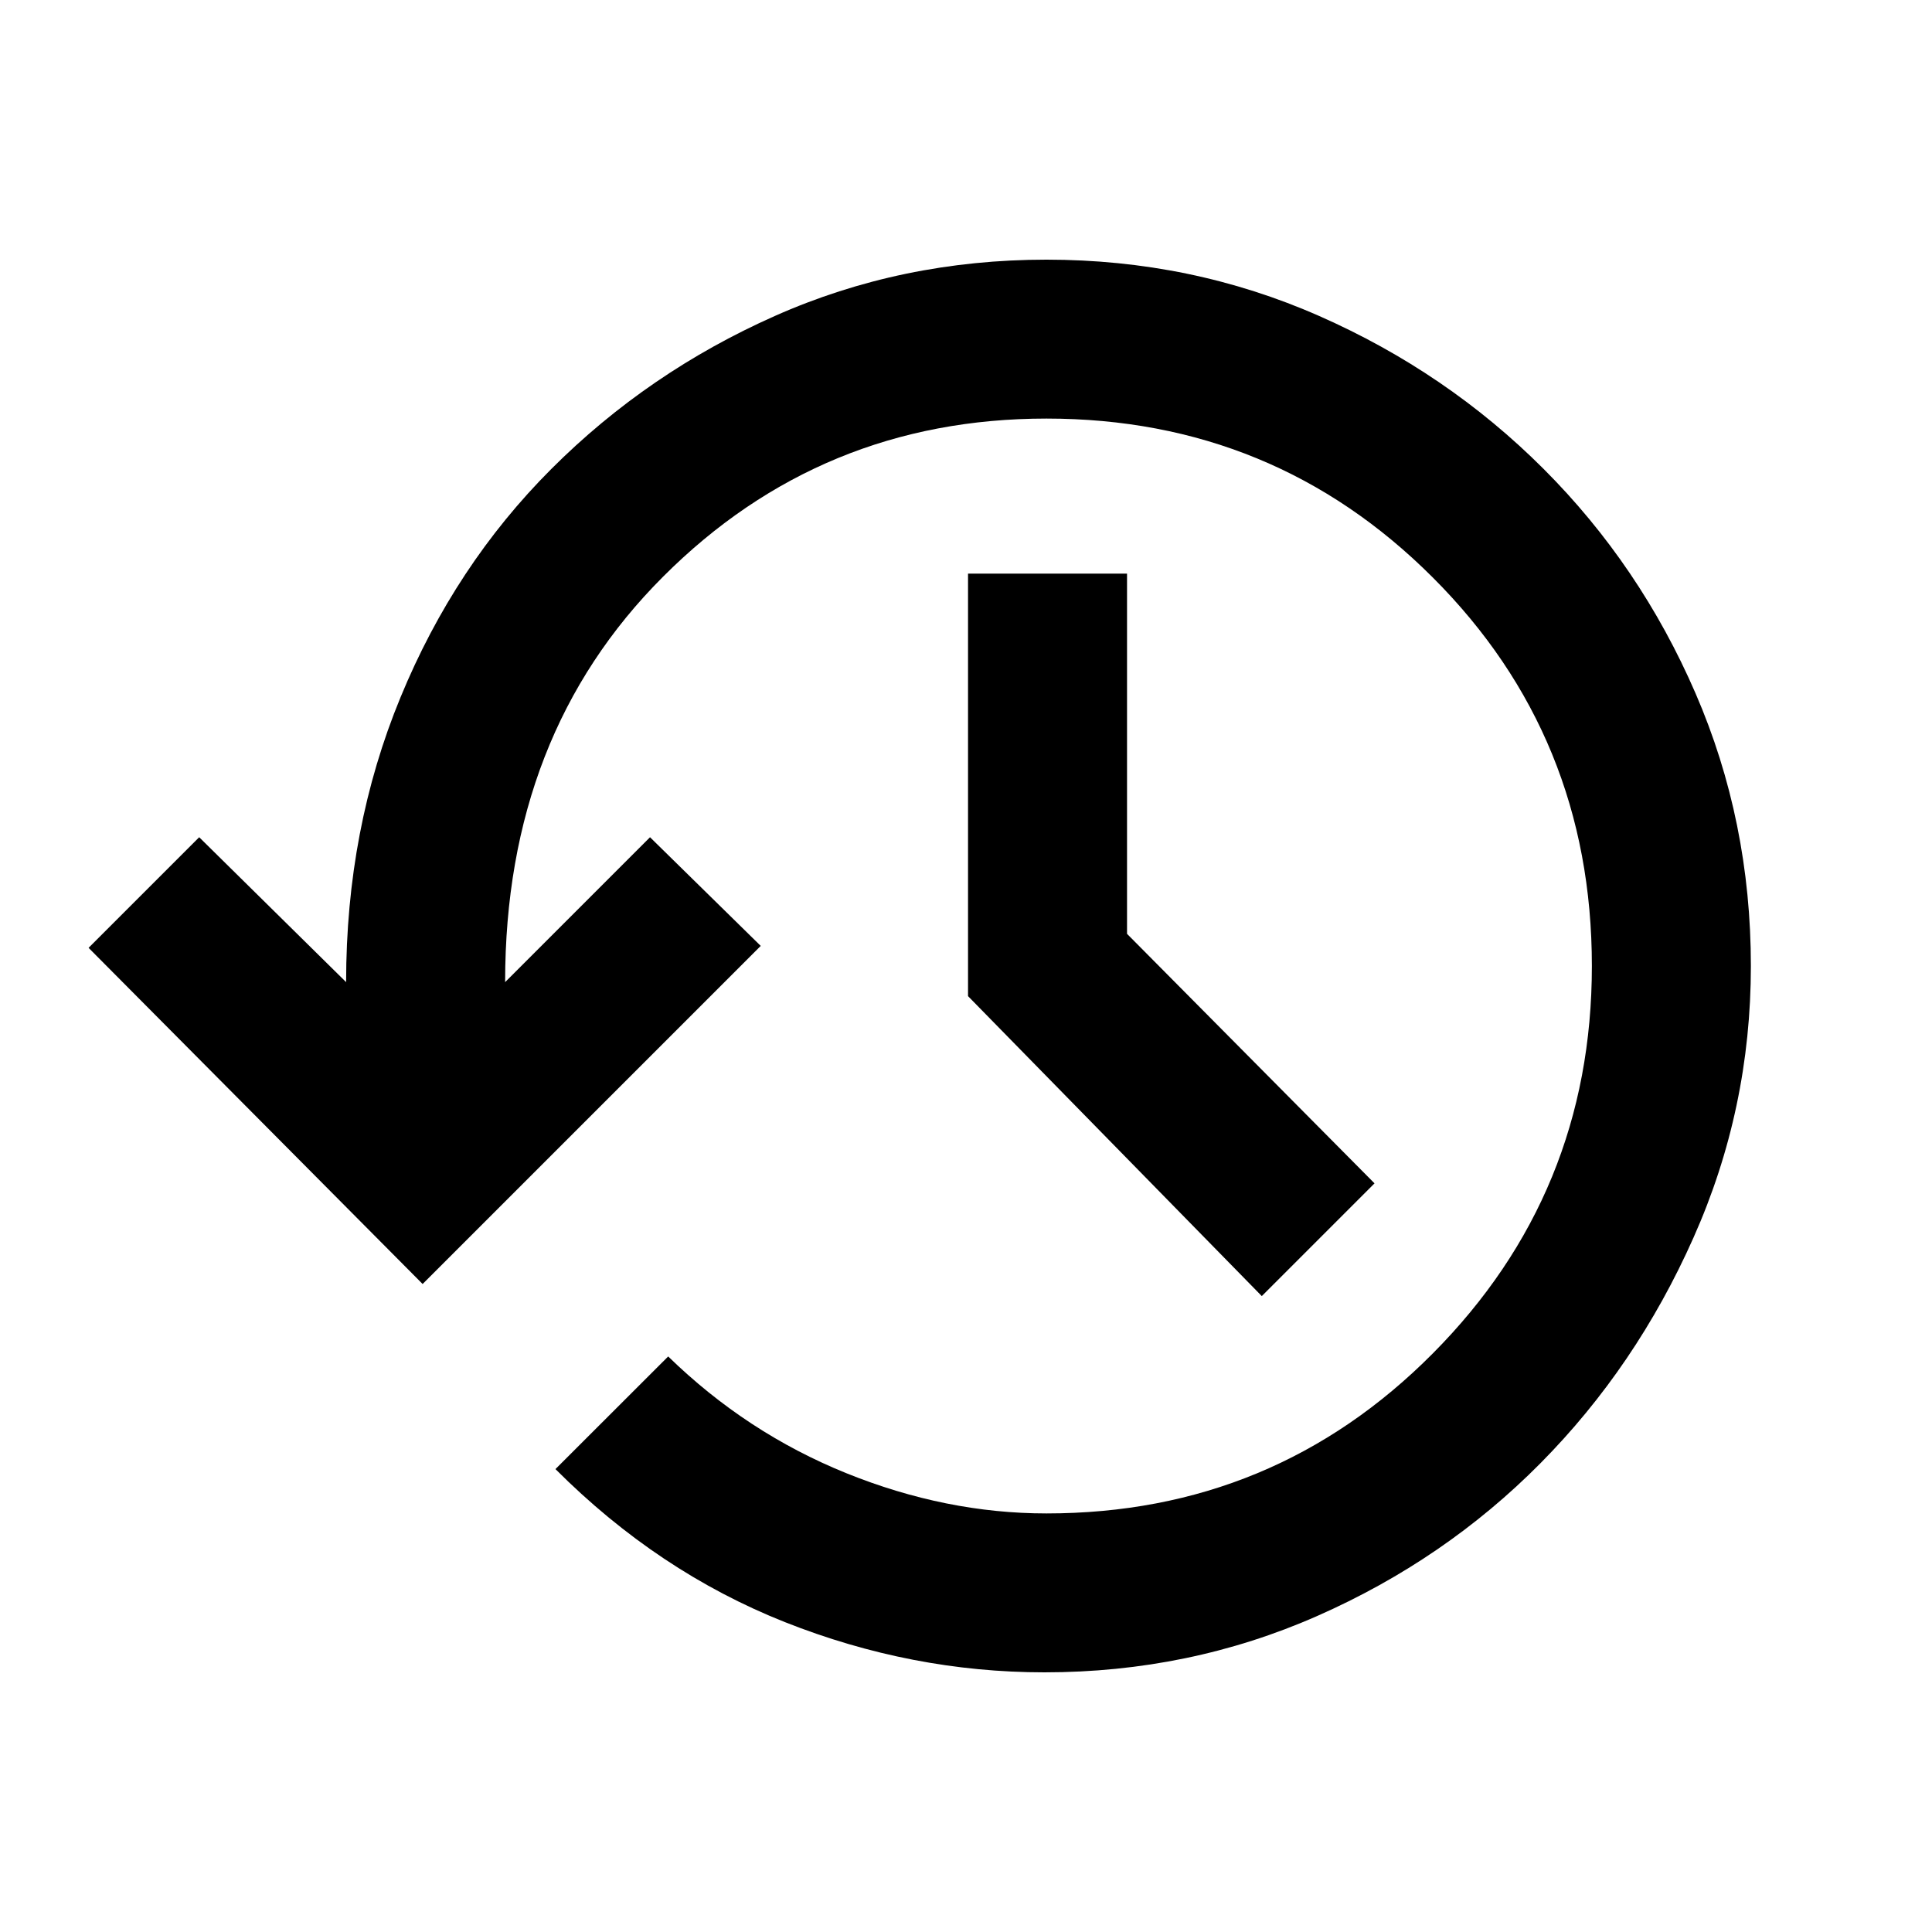 <svg xmlns="http://www.w3.org/2000/svg" height="20" width="20"><path d="M10.812 17.312Q9.438 17.312 8.125 16.792Q6.812 16.271 5.75 15.208L6.917 14.042Q7.729 14.833 8.76 15.25Q9.792 15.667 10.833 15.667Q13.188 15.667 14.833 14.01Q16.479 12.354 16.479 10Q16.479 7.625 14.833 5.979Q13.188 4.333 10.833 4.333Q8.5 4.333 6.865 5.969Q5.229 7.604 5.229 10.167L6.729 8.667L7.875 9.792L4.375 13.292L0.917 9.812L2.062 8.667L3.583 10.167Q3.583 8.583 4.146 7.219Q4.708 5.854 5.708 4.854Q6.708 3.854 8.021 3.271Q9.333 2.688 10.833 2.688Q12.333 2.688 13.656 3.271Q14.979 3.854 15.979 4.854Q16.979 5.854 17.552 7.177Q18.125 8.5 18.125 10Q18.125 11.479 17.531 12.812Q16.938 14.146 15.948 15.146Q14.958 16.146 13.635 16.729Q12.312 17.312 10.812 17.312ZM13.062 13.417 10.021 10.312V5.938H11.667V9.667L14.229 12.25Z"/></svg>